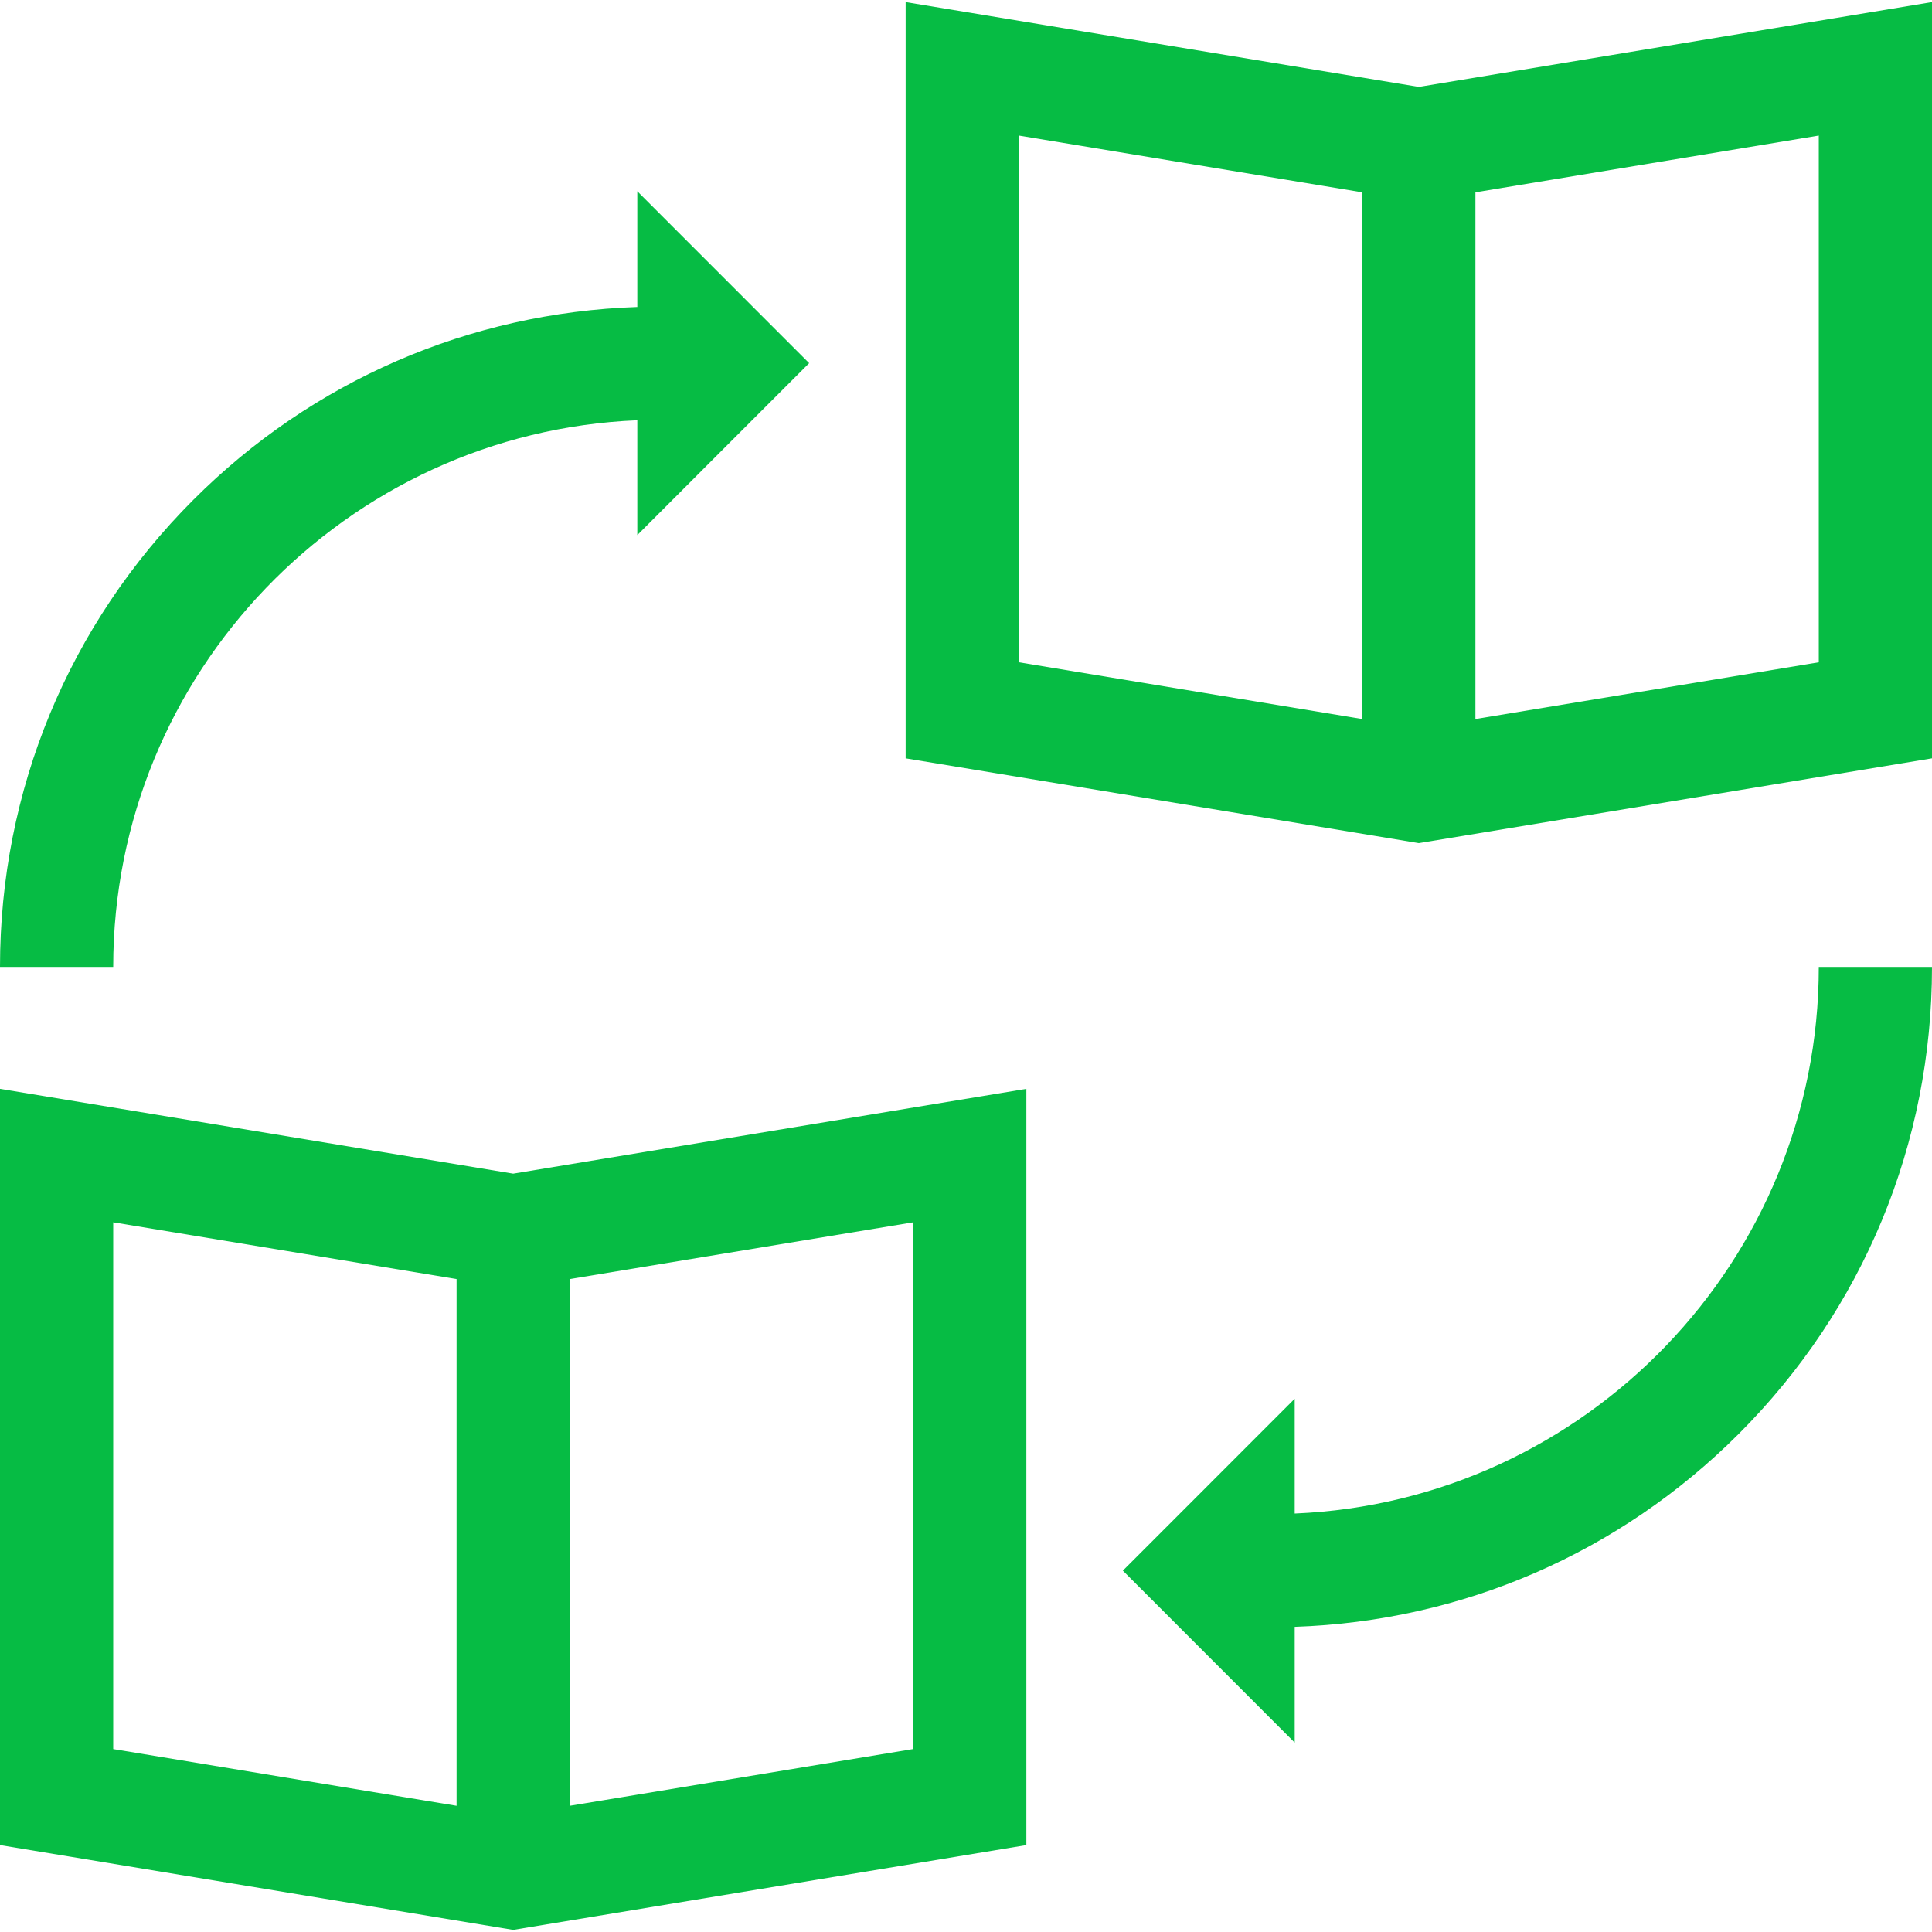 <svg width="74" height="74" viewBox="0 0 74 74" fill="none" xmlns="http://www.w3.org/2000/svg">
<path d="M19.656 44.954L0 41.705V70.671L19.656 73.919L39.312 70.671V41.705L19.656 44.954ZM17.488 69.166L4.336 66.993V46.817L17.488 48.991V69.166ZM34.977 66.992L21.824 69.166V48.991L34.977 46.817V66.992Z" fill="#06BC44"/>
<path d="M54.344 3.329L34.688 0.08V29.046L54.344 32.294L74 29.046V0.08L54.344 3.329ZM52.176 27.541L39.023 25.367V5.192L52.176 7.366V27.541ZM69.664 25.367L56.512 27.541V7.366L69.664 5.192V25.367Z" fill="#06BC44"/>
<path d="M30.992 13.91L24.41 7.325V11.758C17.981 11.977 11.97 14.58 7.404 19.146C2.63 23.921 0 30.274 0 37.035H4.336C4.336 25.775 13.262 16.562 24.41 16.097V20.494L30.992 13.91Z" fill="#06BC44"/>
<path d="M69.664 37.035C69.664 48.294 60.738 57.507 49.59 57.972V53.575L43.008 60.159L49.59 66.745V62.311C56.019 62.092 62.029 59.489 66.596 54.923C71.371 50.149 74 43.796 74 37.035H69.664Z" fill="#06BC44"/>
</svg>
